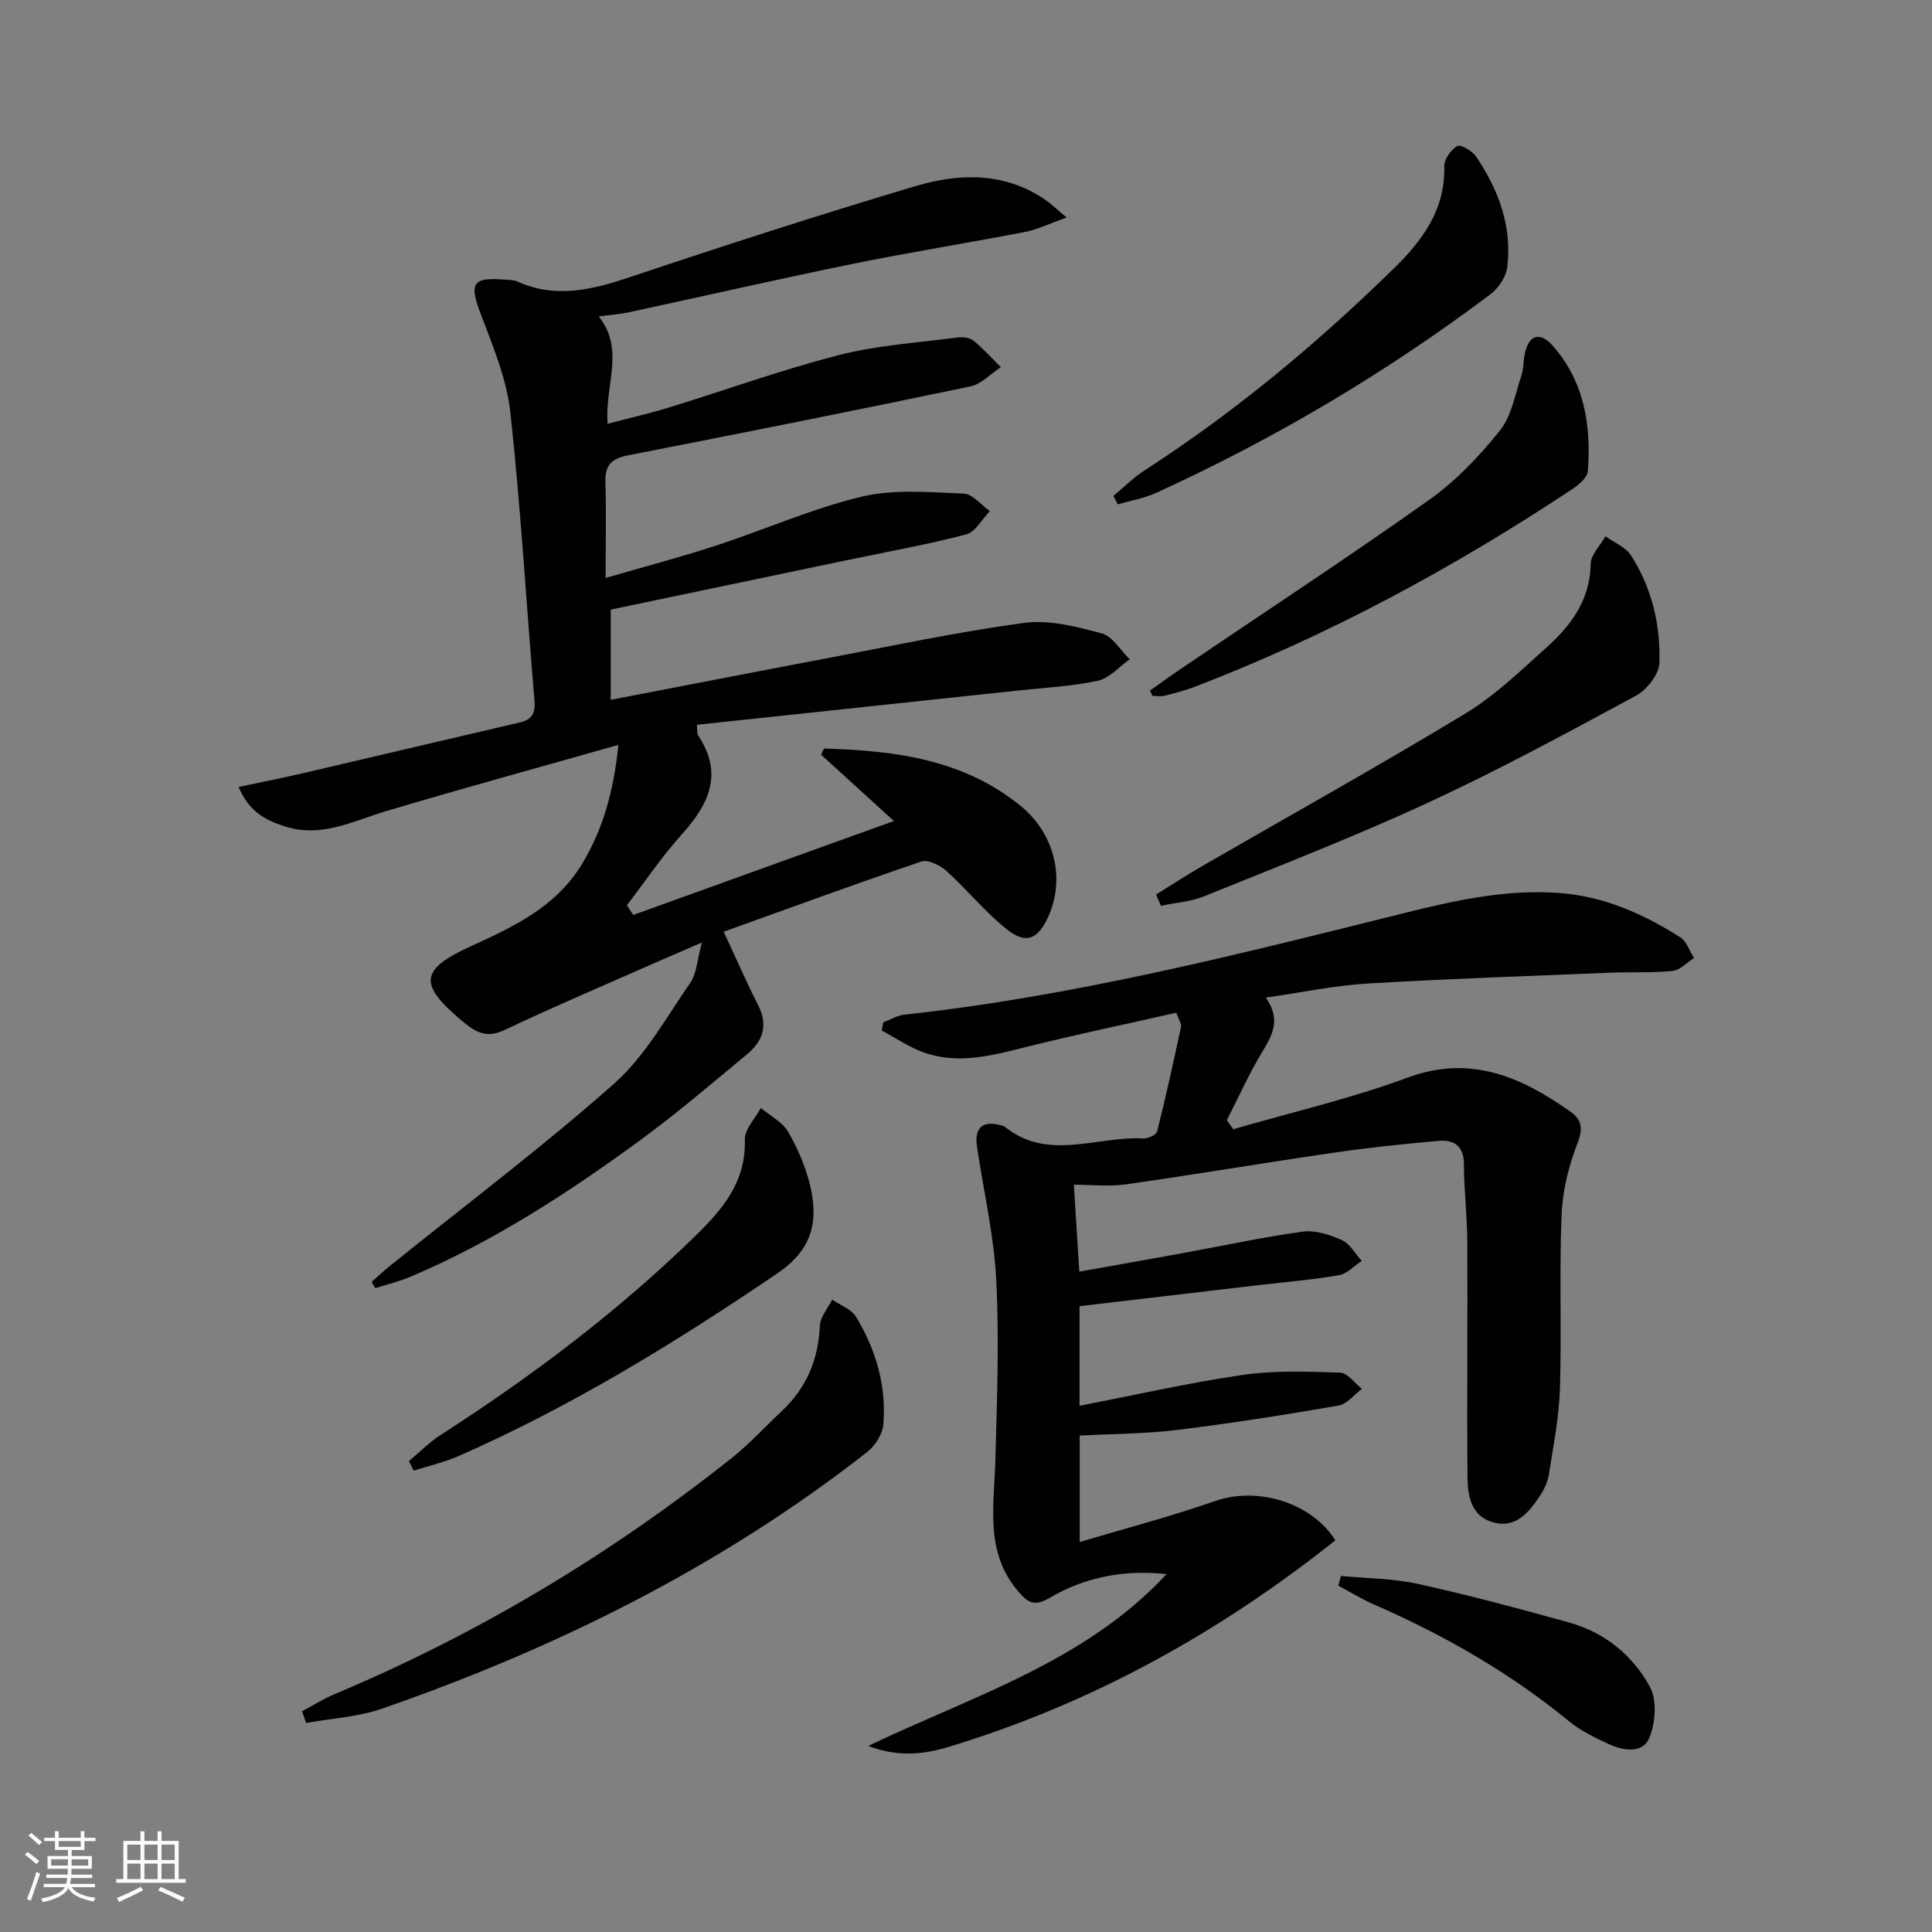 <svg enable-background="new 0 0 400 400" viewBox="0 0 400 400" xmlns="http://www.w3.org/2000/svg"><rect x="0" y="0" width="400" height="400" fill="#808080" stroke="none"/><g fill="#010104"><path d="m149.83 192.9c2.62 5.61 4.72 10.48 7.13 15.19 2.13 4.16.99 7.47-2.28 10.18-7.18 5.94-14.27 12.02-21.78 17.53-15.03 11.04-30.64 21.2-47.9 28.53-2.35 1-4.87 1.59-7.3 2.38-.25-.44-.51-.87-.76-1.31 1.26-1.1 2.47-2.25 3.77-3.3 15.55-12.52 31.53-24.55 46.46-37.77 6.41-5.68 10.79-13.71 15.77-20.9 1.3-1.88 1.38-4.61 2.38-8.29-3.7 1.6-6.19 2.66-8.67 3.75-10.79 4.77-21.66 9.38-32.32 14.42-3.93 1.86-6.32.05-8.9-2.13-8.75-7.4-8.51-10.46 2.01-15.25 9.03-4.11 17.8-8.24 23.17-17.23 4.25-7.11 6.41-14.78 7.43-24.48-16.6 4.71-32.34 9.02-47.98 13.68-6.96 2.07-13.54 5.68-21.21 3.16-3.93-1.29-7.28-3-9.45-8.12 4.8-1.03 9.23-1.9 13.61-2.92 14.86-3.46 29.71-6.99 44.58-10.44 2.61-.6 3.29-1.94 3.06-4.61-1.69-19.87-2.82-39.8-4.99-59.61-.76-6.9-3.6-13.67-6.1-20.27-2.46-6.47-1.82-7.75 5.06-7.19.83.07 1.73.04 2.45.37 8.03 3.64 15.65 1.69 23.55-.96 19.51-6.54 39.11-12.87 58.83-18.75 9.08-2.71 18.41-2.99 26.86 2.73 1.19.8 2.23 1.82 4.53 3.74-3.6 1.28-6.03 2.49-8.59 2.99-11.9 2.3-23.87 4.2-35.74 6.62-15.45 3.15-30.82 6.68-46.24 10-1.9.41-3.86.54-6.31.88 5.52 6.9 1.18 14.25 1.85 22.22 4.31-1.14 8.55-2.1 12.68-3.37 11.74-3.61 23.32-7.81 35.2-10.86 7.95-2.04 16.3-2.55 24.49-3.63 1.09-.14 2.56-.01 3.34.63 2.05 1.65 3.82 3.65 5.7 5.51-2.1 1.37-4.04 3.51-6.33 3.99-23.53 4.92-47.11 9.62-70.71 14.23-3.3.64-4.94 1.83-4.84 5.42.19 6.31.05 12.63.05 20 8.03-2.34 15.5-4.3 22.82-6.69 10.09-3.3 19.9-7.68 30.18-10.14 6.72-1.61 14.07-.91 21.11-.64 1.86.07 3.64 2.36 5.45 3.63-1.63 1.67-3 4.33-4.93 4.83-8.17 2.13-16.5 3.62-24.78 5.35-16.2 3.39-32.4 6.78-48.79 10.21v18.68c15.04-2.89 29.49-5.72 43.96-8.45 13.86-2.62 27.67-5.59 41.63-7.48 5.19-.7 10.85.78 16.05 2.17 2.25.6 3.89 3.51 5.81 5.37-2.2 1.54-4.22 3.94-6.64 4.45-5.49 1.17-11.18 1.44-16.79 2.05-21.97 2.35-43.94 4.69-66.18 7.06.11 1.05-.03 1.78.27 2.23 5.23 7.87 2.26 14.17-3.35 20.4-4.15 4.61-7.64 9.81-11.42 14.74.44.67.88 1.33 1.32 2 17.86-6.44 35.73-12.88 53.97-19.45-5.21-4.73-10.2-9.27-15.09-13.73.39-.74.54-1.27.68-1.27 14.61.41 28.88 2.23 40.71 11.93 7.07 5.8 9.18 15.17 5.63 22.93-2.12 4.63-4.57 5.73-8.53 2.59-4.52-3.59-8.21-8.2-12.51-12.09-1.31-1.19-3.81-2.43-5.19-1.97-13.51 4.57-26.91 9.49-40.95 14.53z"/><path d="m262.07 206.54c3.09 4.37 1.5 7.57-.62 11.05-2.8 4.59-4.99 9.54-7.45 14.33.45.62.89 1.24 1.34 1.87 12.02-3.49 24.28-6.32 35.99-10.65 13.16-4.87 23.64-.17 33.88 7.06 2.2 1.56 2.6 3.4 1.42 6.42-1.83 4.7-3.12 9.87-3.32 14.89-.49 11.98.03 24-.34 35.99-.19 5.94-1.36 11.86-2.29 17.76-.25 1.59-1.01 3.2-1.92 4.55-2.29 3.42-5.02 6.71-9.72 5.35-4.45-1.29-5.18-5.46-5.21-9.29-.14-16.29.04-32.58-.04-48.87-.03-5.31-.7-10.62-.7-15.93 0-3.88-2.12-5.15-5.32-4.86-7.27.64-14.53 1.41-21.75 2.46-14.3 2.08-28.54 4.5-42.85 6.53-3.58.51-7.29.08-10.84.08.36 5.68.72 11.35 1.13 18 7.19-1.29 14.27-2.53 21.34-3.82 8.29-1.51 16.54-3.31 24.88-4.46 2.61-.36 5.63.62 8.13 1.74 1.68.76 2.77 2.83 4.13 4.32-1.57 1.02-3.04 2.66-4.74 2.96-5.55.96-11.19 1.42-16.79 2.07-12.16 1.43-24.32 2.86-36.9 4.34v20.62c11.49-2.22 22.58-4.76 33.81-6.39 6.61-.96 13.43-.69 20.14-.47 1.54.05 3.01 2.18 4.51 3.35-1.6 1.2-3.08 3.17-4.84 3.47-11.11 1.92-22.26 3.68-33.46 5.05-6.51.8-13.12.79-20.13 1.16v22.04c9.56-2.86 18.91-5.3 28.01-8.48 8.97-3.13 20.12.45 24.92 8.13-24.14 19.22-50.72 33.91-80.31 42.84-5.42 1.64-10.77 1.91-16.39-.28 21.56-10.33 44.84-17.35 61.75-35.56-8.65-.96-16.83.57-24.12 4.87-3.26 1.92-4.57 1.03-6.53-1.23-7.03-8.14-5.05-17.74-4.79-27.17.34-12.46.81-24.96.18-37.39-.47-9.22-2.6-18.35-3.98-27.52-.61-4.06 1.18-5.59 5.17-4.43.16.05.35.06.47.16 9.01 7.36 19.16 1.96 28.78 2.51.96.05 2.69-.75 2.87-1.46 1.81-7.18 3.4-14.41 4.94-21.65.14-.67-.48-1.51-.97-2.92-10.46 2.36-20.81 4.52-31.06 7.08-6.99 1.75-13.93 3.65-21.02 1.21-3.12-1.07-5.93-3.04-8.89-4.6.1-.56.19-1.13.29-1.69 1.44-.55 2.84-1.43 4.32-1.6 35.07-3.8 69.15-12.46 103.26-20.97 10.67-2.66 21.35-5.06 32.48-4.22 9.2.7 17.35 4.32 24.98 9.19 1.32.84 1.91 2.81 2.83 4.27-1.47.93-2.88 2.51-4.43 2.67-4.24.44-8.55.19-12.83.36-16.77.69-33.54 1.25-50.29 2.25-6.75.39-13.44 1.81-21.11 2.91z"/><path d="m62.54 354.3c2.23-1.19 4.38-2.56 6.69-3.53 29.77-12.49 57.18-28.95 82.42-49.03 3.63-2.89 6.78-6.38 10.18-9.56 5.12-4.79 7.61-10.66 7.91-17.69.08-1.84 1.66-3.61 2.55-5.42 1.68 1.16 3.95 1.95 4.92 3.54 4.15 6.79 6.32 14.29 5.68 22.27-.16 2.01-1.67 4.43-3.3 5.71-30.3 23.71-64.28 40.59-100.47 53.16-4.99 1.73-10.49 2.02-15.75 2.98-.28-.81-.56-1.62-.83-2.43z"/><path d="m239.35 185.2c3.23-2 6.42-4.08 9.71-5.98 18.12-10.47 36.42-20.64 54.32-31.49 6.19-3.75 11.54-8.95 16.97-13.83 5.03-4.53 8.86-9.8 8.99-17.16.03-1.92 1.99-3.81 3.06-5.71 1.79 1.3 4.15 2.22 5.27 3.95 4.34 6.73 6.14 14.42 5.89 22.28-.07 2.36-2.61 5.55-4.87 6.78-14.15 7.66-28.33 15.35-42.93 22.1-15.21 7.04-30.87 13.11-46.41 19.41-2.8 1.13-5.97 1.34-8.98 1.98-.34-.78-.68-1.55-1.02-2.33z"/><path d="m238.09 142.97c2.25-1.58 4.47-3.2 6.75-4.74 17.07-11.56 34.31-22.86 51.12-34.79 5.5-3.9 10.33-9.01 14.57-14.28 2.42-3.01 3.13-7.44 4.42-11.29.52-1.54.42-3.28.8-4.89.93-3.96 3.33-4.09 5.66-1.47 6.61 7.43 8.05 16.52 7.34 26.04-.1 1.29-1.78 2.76-3.08 3.62-24.72 16.4-50.69 30.43-78.43 41.07-2 .77-4.1 1.29-6.18 1.81-.77.19-1.63.03-2.46.03-.17-.36-.34-.74-.51-1.11z"/><path d="m84.67 302.5c2.18-1.82 4.2-3.9 6.57-5.42 18.78-12.07 36.54-25.44 52.56-41.03 5.7-5.55 10.68-11.28 10.41-20.09-.07-2.16 2.15-4.38 3.31-6.58 1.94 1.64 4.5 2.93 5.69 5 2.03 3.55 3.72 7.48 4.61 11.46 1.62 7.25.27 12.95-6.89 17.81-21.08 14.3-42.66 27.57-66.01 37.82-2.96 1.3-6.18 2.02-9.28 3.01-.32-.67-.65-1.33-.97-1.98z"/><path d="m230.51 102.67c2.19-1.81 4.23-3.85 6.6-5.38 18.65-12.04 35.57-26.18 51.42-41.66 5.96-5.82 10.73-12.21 10.49-21.22-.04-1.44 1.4-3.44 2.71-4.19.69-.39 3.09 1.03 3.88 2.2 4.67 6.89 7.48 14.47 6.45 22.91-.24 1.99-1.79 4.31-3.44 5.56-21.56 16.23-44.65 29.92-69.2 41.13-2.51 1.15-5.33 1.62-8.01 2.4-.29-.58-.59-1.16-.9-1.75z"/><path d="m277.62 326.28c5.35.52 10.81.51 16.01 1.66 10.5 2.32 20.9 5.11 31.26 7.99 7.36 2.05 13.17 6.8 16.71 13.32 1.51 2.78 1.15 7.55-.17 10.64-1.4 3.26-5.44 2.57-8.45 1.16-2.83-1.33-5.75-2.72-8.14-4.69-12.29-10.08-25.92-17.86-40.44-24.2-2.52-1.1-4.88-2.57-7.31-3.86.17-.67.35-1.35.53-2.02z"/></g><path d="m5.17 384 .55-.58c.85.61 1.65 1.24 2.4 1.87l-.59.64c-.83-.73-1.62-1.38-2.36-1.93m1.22 9.53-.82-.34c.71-1.76 1.37-3.64 1.98-5.63.24.13.5.25.76.36-.6 1.67-1.24 3.54-1.92 5.61m-.5-13.5.57-.54c.56.44 1.31 1.06 2.26 1.87l-.64.64c-.68-.66-1.41-1.32-2.19-1.97m3.25.46h2.24v-1.36h.77v1.36h4.57v-1.36h.76v1.36h2.28v.69h-2.28v1.84h-2.64v1.26h4.18v2.64h-4.21c0 .45-.02.86-.05 1.21h4.32v.69h-4.38c-.04.34-.1.75-.19 1.22h5.15v.69h-4.82c.87 1.19 2.51 1.92 4.93 2.19-.17.31-.3.57-.37.76-2.77-.49-4.52-1.41-5.26-2.76-.56 1.26-2.3 2.23-5.24 2.9-.12-.25-.26-.48-.43-.72 2.73-.55 4.38-1.34 4.96-2.38h-4.38v-.69h4.65c.1-.38.17-.79.21-1.22h-4.32v-.69h4.4c.03-.34.05-.75.05-1.21h-4.2v-2.64h4.23v-1.26h-2.69v-1.84h-2.24zm1.46 4.46v1.29h3.45c.01-.4.02-.57.01-.53v-.32-.45h-3.46zm1.55-2.59h4.57v-1.19h-4.57zm6.11 2.59h-3.42v.77c-.01.19-.01.37-.02.53h3.44z" fill="#fcfbfa"/><path d="m32.63 379.16h.82v1.98h3.54v7.89h1.46v.78h-14.37v-.78h1.46v-7.89h3.54v-1.98h.82v1.98h2.73zm-3.49 11.48.5.73c-1.61.82-3.28 1.63-5 2.41-.13-.27-.28-.55-.44-.82 1.75-.72 3.4-1.49 4.94-2.32m-2.78-5.55h2.73v-3.18h-2.73zm0 3.95h2.73v-3.2h-2.73zm3.54-3.95h2.73v-3.18h-2.73zm0 3.95h2.73v-3.2h-2.73zm7.89 4.68c-1.84-.92-3.51-1.7-5.02-2.32l.45-.73c1.89.8 3.57 1.55 5.04 2.23zm-1.62-11.81h-2.73v3.18h2.73zm-2.73 7.13h2.73v-3.2h-2.73z" fill="#fcfbfa"/></svg>